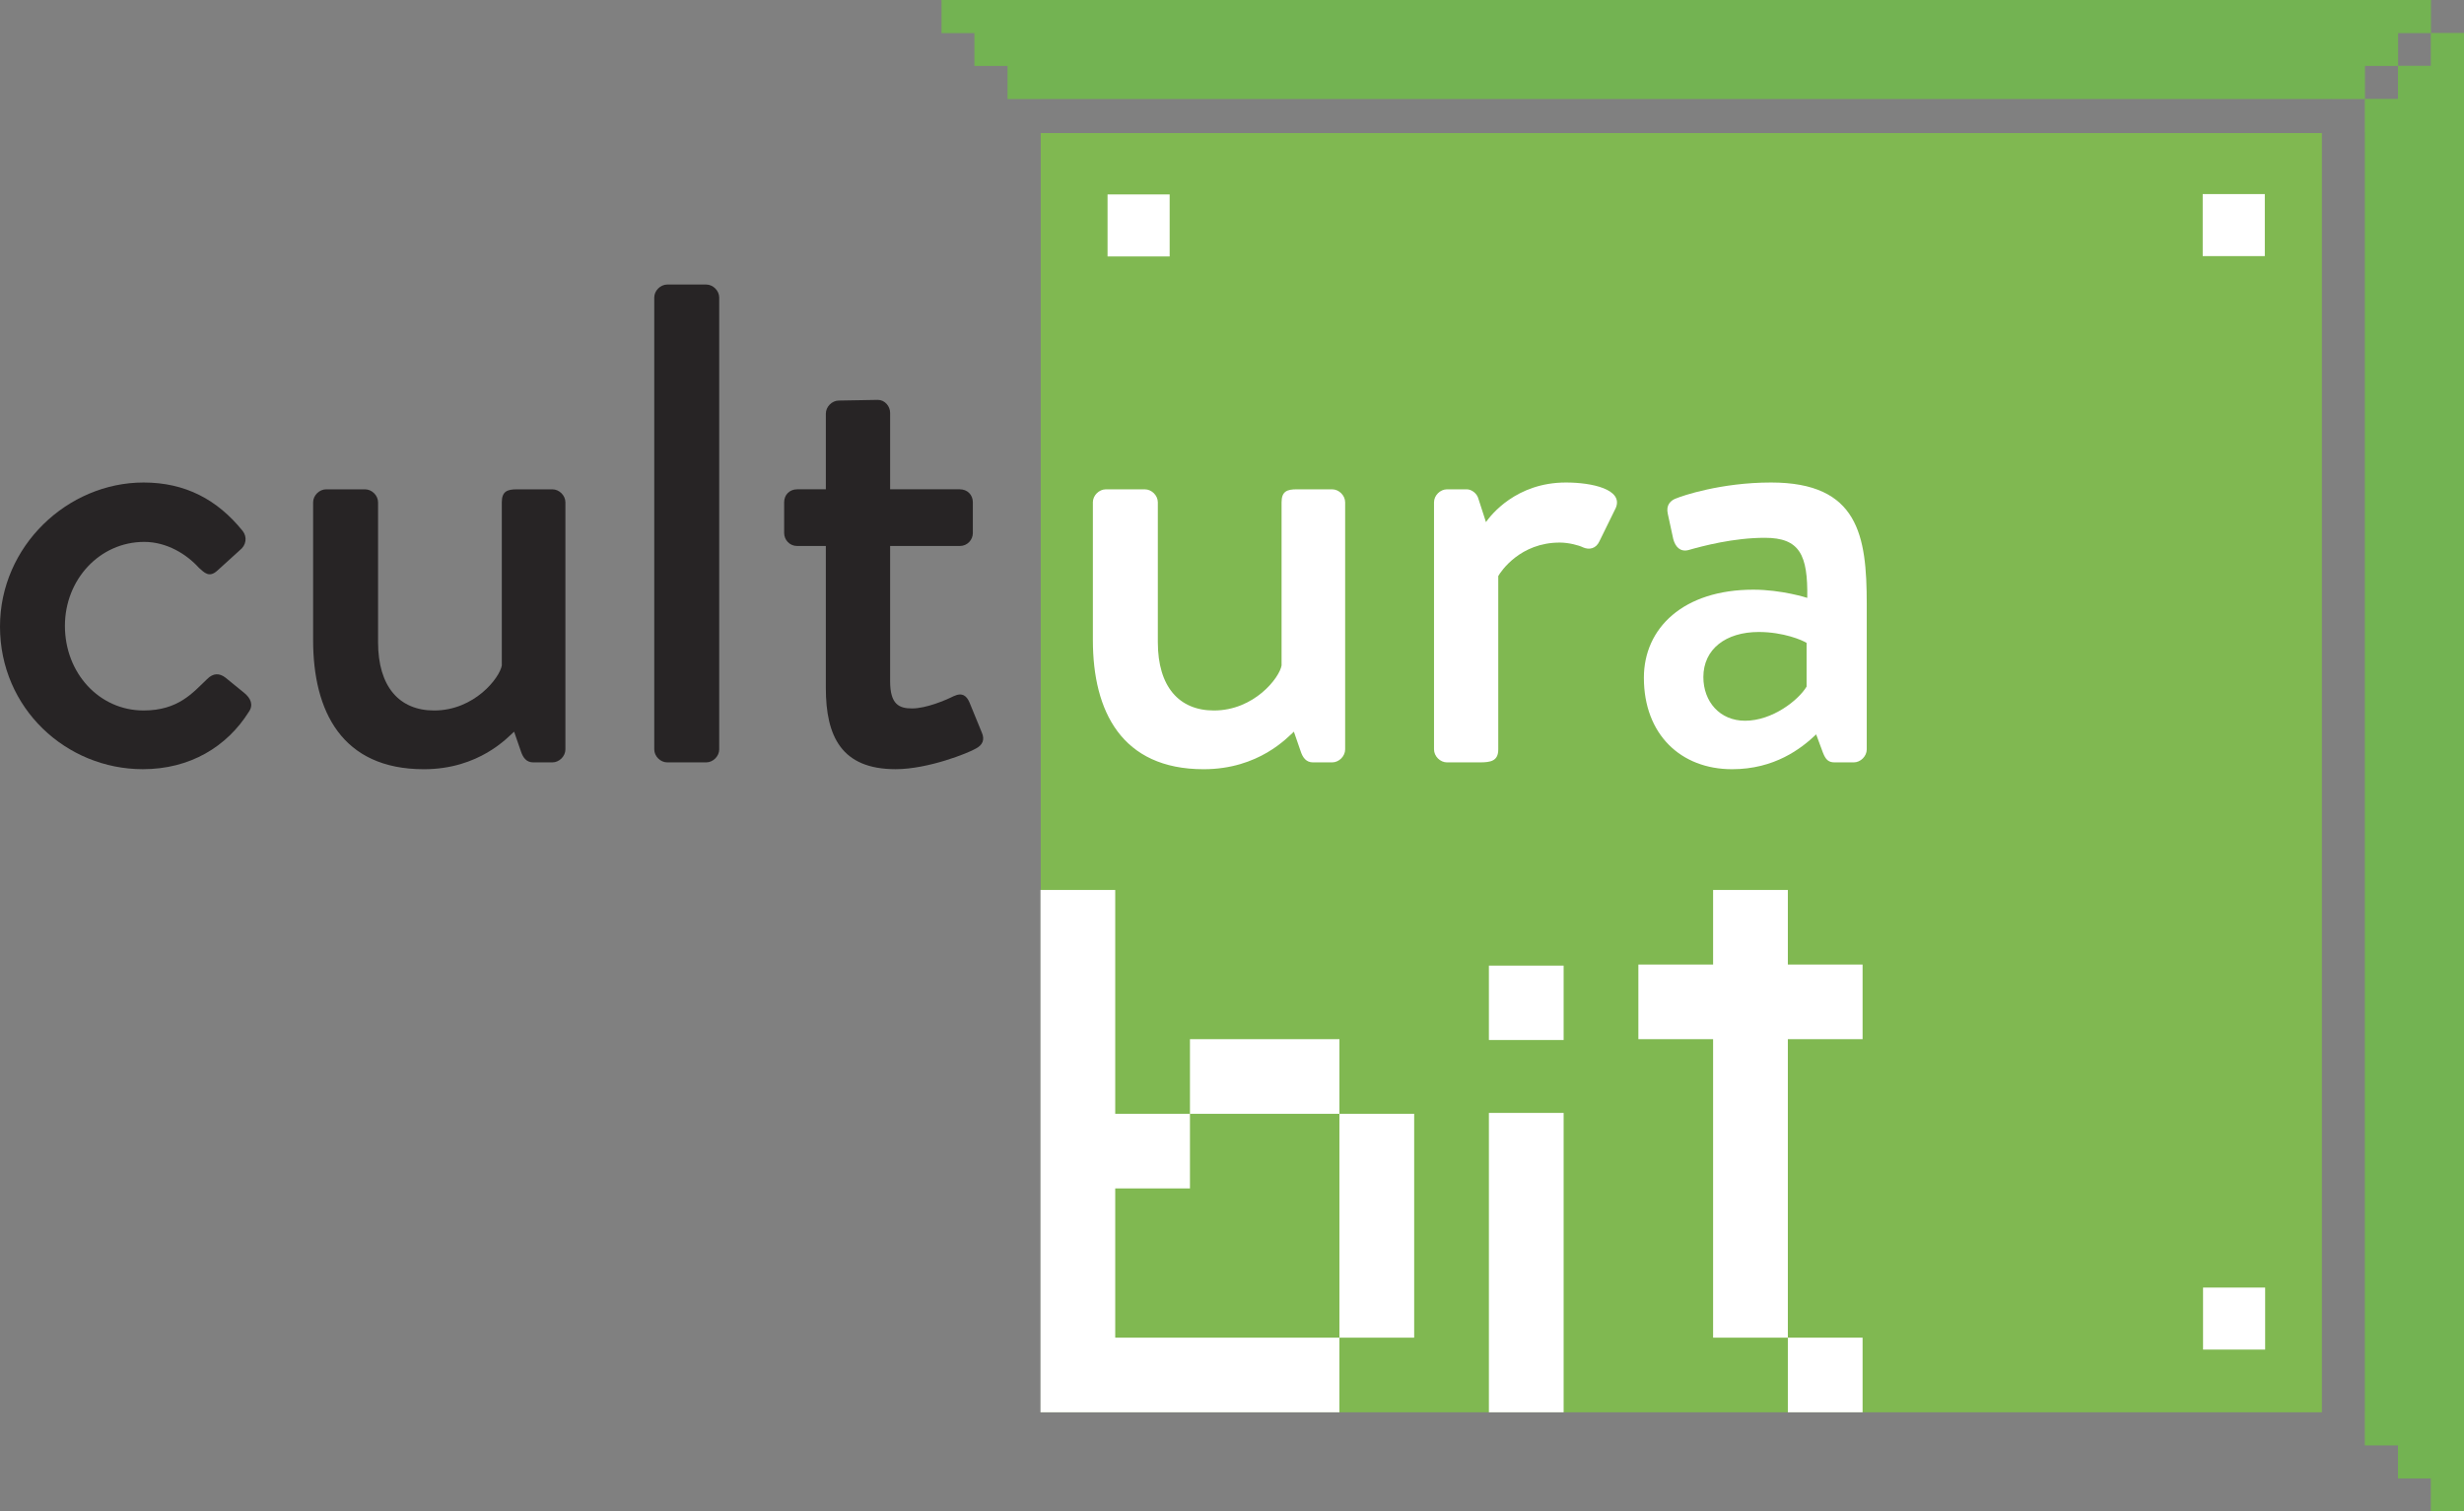 <?xml version="1.0" encoding="utf-8"?>
<!-- Generator: Adobe Illustrator 16.0.0, SVG Export Plug-In . SVG Version: 6.00 Build 0)  -->
<!DOCTYPE svg PUBLIC "-//W3C//DTD SVG 1.1//EN" "http://www.w3.org/Graphics/SVG/1.1/DTD/svg11.dtd">
<svg version="1.1" id="Capa_1" xmlns="http://www.w3.org/2000/svg" xmlns:xlink="http://www.w3.org/1999/xlink" x="0px" y="0px"
	 width="150px" height="92px" viewBox="0 0 150 92" enable-background="new 0 0 150 92" xml:space="preserve">
<rect x="0" y="0" width="150" height="92" fill="#808080" stroke="none"/>
<rect x="63.356" y="8.101" fill="#80B851" width="77.992" height="77.87"/>
<rect x="141.95" y="4.014" fill="#73B352" width="2.021" height="2.016"/>
<rect x="143.971" y="1.998" fill="#73B352" width="2.019" height="2.016"/>
<rect x="145.971" fill="#73B352" width="2.02" height="2.016"/>
<rect x="61.336" y="4.014" fill="#73B352" width="2.019" height="2.016"/>
<rect x="59.318" y="1.998" fill="#73B352" width="2.019" height="2.016"/>
<rect x="57.317" fill="#73B352" width="2.019" height="2.016"/>
<rect x="143.961" y="6.021" fill="#73B352" width="2.02" height="2.016"/>
<rect x="145.98" y="4.005" fill="#73B352" width="2.019" height="2.016"/>
<rect x="147.981" y="2.007" fill="#73B352" width="2.019" height="2.016"/>
<rect x="143.961" y="85.971" fill="#73B352" width="2.02" height="2.016"/>
<rect x="145.98" y="87.986" fill="#73B352" width="2.019" height="2.016"/>
<rect x="147.981" y="89.984" fill="#73B352" width="2.019" height="2.016"/>
<polygon fill="#73B352" points="143.961,85.971 143.961,8.036 150,2.007 150,92 "/>
<polygon fill="#73B352" points="147.99,0 57.316,0 63.356,6.029 141.951,6.029 "/>
<path fill="#272425" d="M8.74,29.372c2.539,0,4.494,1.039,6.034,2.95c0.292,0.375,0.208,0.873-0.167,1.164l-1.374,1.247
	c-0.5,0.458-0.791,0.125-1.123-0.167c-0.75-0.831-1.956-1.579-3.33-1.579c-2.706,0-4.828,2.285-4.828,5.111
	c0,2.867,2.081,5.151,4.786,5.151c2.122,0,2.997-1.08,3.87-1.911c0.375-0.374,0.749-0.374,1.124-0.083l1.124,0.915
	c0.416,0.333,0.583,0.748,0.291,1.163c-1.332,2.12-3.579,3.49-6.451,3.49C4.036,46.823,0,43.125,0,38.139
	C0,33.236,4.12,29.372,8.74,29.372"/>
<path fill="#272425" d="M19.062,30.577c0-0.416,0.375-0.79,0.79-0.79h2.372c0.417,0,0.791,0.374,0.791,0.79v8.518
	c0,2.701,1.29,4.155,3.413,4.155c2.456,0,3.996-1.994,4.12-2.742v-9.931c0-0.665,0.333-0.79,0.916-0.79h2.165
	c0.416,0,0.791,0.374,0.791,0.79v15.042c0,0.416-0.375,0.79-0.791,0.79h-1.166c-0.417,0-0.624-0.291-0.749-0.665l-0.417-1.205
	c-0.375,0.333-2.123,2.286-5.493,2.286c-4.995,0-6.742-3.533-6.742-7.854V30.577z"/>
<path fill="#272425" d="M39.829,18.111c0-0.416,0.375-0.79,0.791-0.79h2.372c0.417,0,0.791,0.374,0.791,0.79v27.508
	c0,0.416-0.375,0.79-0.791,0.79h-2.372c-0.416,0-0.791-0.374-0.791-0.79V18.111z"/>
<path fill="#272425" d="M50.275,33.236h-1.748c-0.458,0-0.791-0.374-0.791-0.79v-1.87c0-0.457,0.333-0.79,0.791-0.79h1.748v-4.612
	c0-0.416,0.375-0.79,0.79-0.79l2.373-0.042c0.417,0,0.749,0.374,0.749,0.79v4.654h4.245c0.458,0,0.791,0.333,0.791,0.79v1.87
	c0,0.416-0.333,0.79-0.791,0.79h-4.245v8.227c0,1.413,0.541,1.662,1.332,1.662c0.874,0,2.04-0.499,2.539-0.748
	c0.541-0.25,0.79,0,0.957,0.374l0.749,1.828c0.208,0.457,0.042,0.79-0.375,0.998c-0.417,0.249-2.872,1.246-4.87,1.246
	c-3.288,0-4.245-1.994-4.245-4.944V33.236z"/>
<path fill="#FFFFFF" d="M66.53,30.577c0-0.416,0.375-0.79,0.791-0.79h2.372c0.417,0,0.792,0.374,0.792,0.79v8.518
	c0,2.701,1.29,4.155,3.412,4.155c2.456,0,3.996-1.994,4.121-2.742v-9.931c0-0.665,0.332-0.79,0.915-0.79h2.164
	c0.416,0,0.791,0.374,0.791,0.79v15.042c0,0.416-0.375,0.79-0.791,0.79h-1.165c-0.416,0-0.624-0.291-0.748-0.665l-0.417-1.205
	c-0.375,0.333-2.122,2.286-5.494,2.286c-4.995,0-6.742-3.533-6.742-7.854V30.577z"/>
<path fill="#FFFFFF" d="M87.298,30.577c0-0.416,0.374-0.79,0.79-0.79h1.207c0.291,0,0.625,0.25,0.708,0.582l0.457,1.413
	c0.292-0.416,1.832-2.41,4.87-2.41c1.58,0,3.495,0.415,3.038,1.538l-0.999,2.036c-0.207,0.457-0.624,0.54-0.999,0.374
	c-0.249-0.125-0.874-0.292-1.415-0.292c-2.414,0-3.579,1.746-3.746,2.037v10.554c0,0.707-0.457,0.79-1.124,0.79h-1.997
	c-0.416,0-0.79-0.374-0.79-0.79V30.577z"/>
<path fill="#FFFFFF" d="M106.733,35.896c1.748,0,3.287,0.499,3.287,0.499c0.042-2.618-0.457-3.657-2.58-3.657
	c-1.914,0-3.786,0.499-4.66,0.748c-0.5,0.125-0.791-0.208-0.916-0.665l-0.333-1.537c-0.125-0.541,0.166-0.832,0.54-0.957
	c0.293-0.125,2.665-0.955,5.744-0.955c5.326,0,5.826,3.241,5.826,7.396v8.851c0,0.416-0.375,0.79-0.79,0.79h-1.165
	c-0.375,0-0.542-0.166-0.708-0.581l-0.416-1.123c-0.916,0.873-2.539,2.12-5.119,2.12c-3.121,0-5.369-2.12-5.369-5.568
	C100.074,38.223,102.488,35.896,106.733,35.896 M106.233,43.874c1.665,0,3.246-1.247,3.746-2.078v-2.66
	c-0.25-0.166-1.415-0.665-2.914-0.665c-1.997,0-3.37,1.039-3.37,2.743C103.695,42.71,104.694,43.874,106.233,43.874"/>
<path fill="#FFFFFF" d="M63.342,85.971V54.175h4.549v13.627h4.55v4.541h-4.55v9.085h13.647v4.543H63.342z M72.441,63.258h9.099
	v4.544h-9.099V63.258z M81.539,67.802h4.551v13.626h-4.551V67.802z"/>
<path fill="#FFFFFF" d="M90.639,58.782h4.55v4.527h-4.55V58.782z M90.639,67.747h4.55v18.224h-4.55V67.747z"/>
<path fill="#FFFFFF" d="M104.288,81.428v-18.17h-4.549v-4.541h4.549v-4.542h4.55v4.542h4.55v4.541h-4.55v18.17H104.288z
	 M108.838,81.428h4.55v4.543h-4.55V81.428z"/>
<rect x="134.093" y="11.814" fill="#FFFFFF" width="3.781" height="3.776"/>
<rect x="67.424" y="11.836" fill="#FFFFFF" width="3.781" height="3.775"/>
<rect x="134.114" y="78.379" fill="#FFFFFF" width="3.78" height="3.775"/>
</svg>
